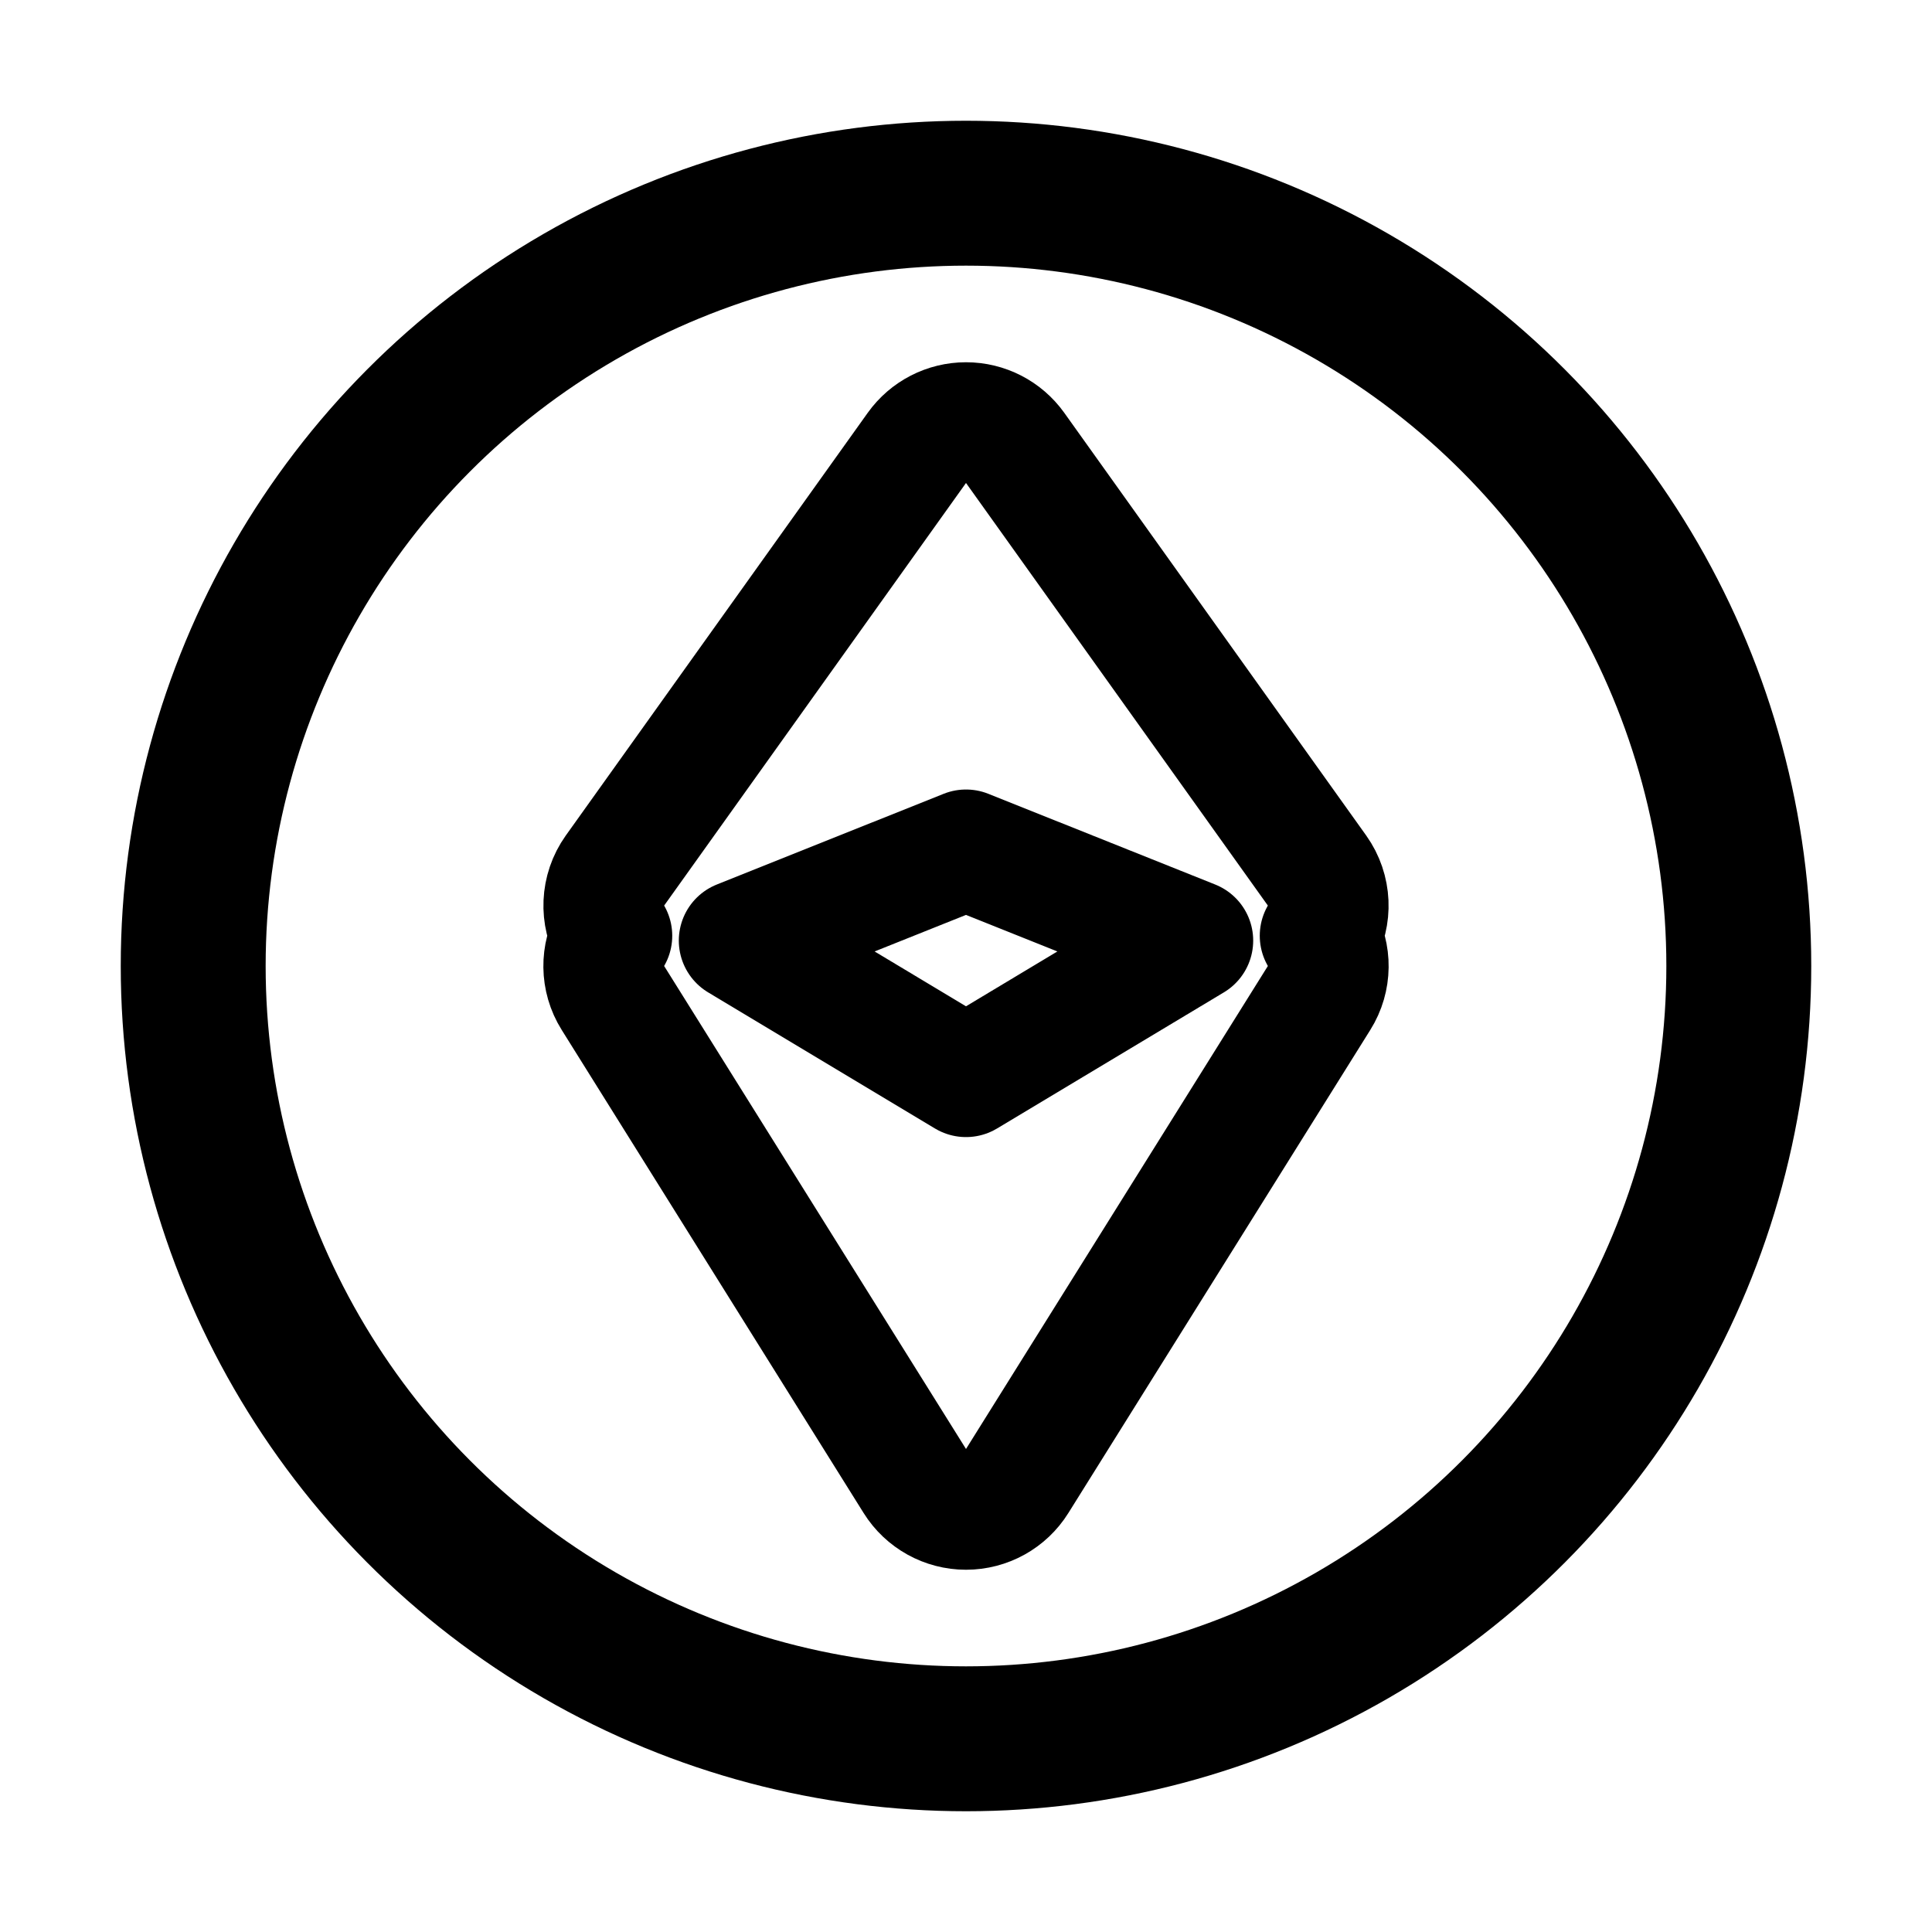 <svg xmlns="http://www.w3.org/2000/svg" width="20" height="20" fill="none" viewBox="0 0 20 20">
    <circle cx="10" cy="10" r="8" stroke="currentColor" stroke-width="1.5"/>
    <path stroke="currentColor" stroke-linejoin="round" stroke-width="1.25" d="M6.366 9.012C6.223 9.213 6.213 9.478 6.334 9.687C6.22 9.884 6.22 10.132 6.345 10.331L9.47 15.331C9.584 15.514 9.785 15.625 10 15.625C10.216 15.625 10.416 15.514 10.53 15.331L13.655 10.331C13.78 10.132 13.78 9.884 13.666 9.687C13.787 9.478 13.777 9.213 13.634 9.012L10.509 4.637C10.391 4.472 10.202 4.375 10 4.375C9.798 4.375 9.609 4.472 9.491 4.637L6.366 9.012ZM10 8.798L12.348 9.737L10 11.146L7.652 9.737L10 8.798Z"/>
</svg>

